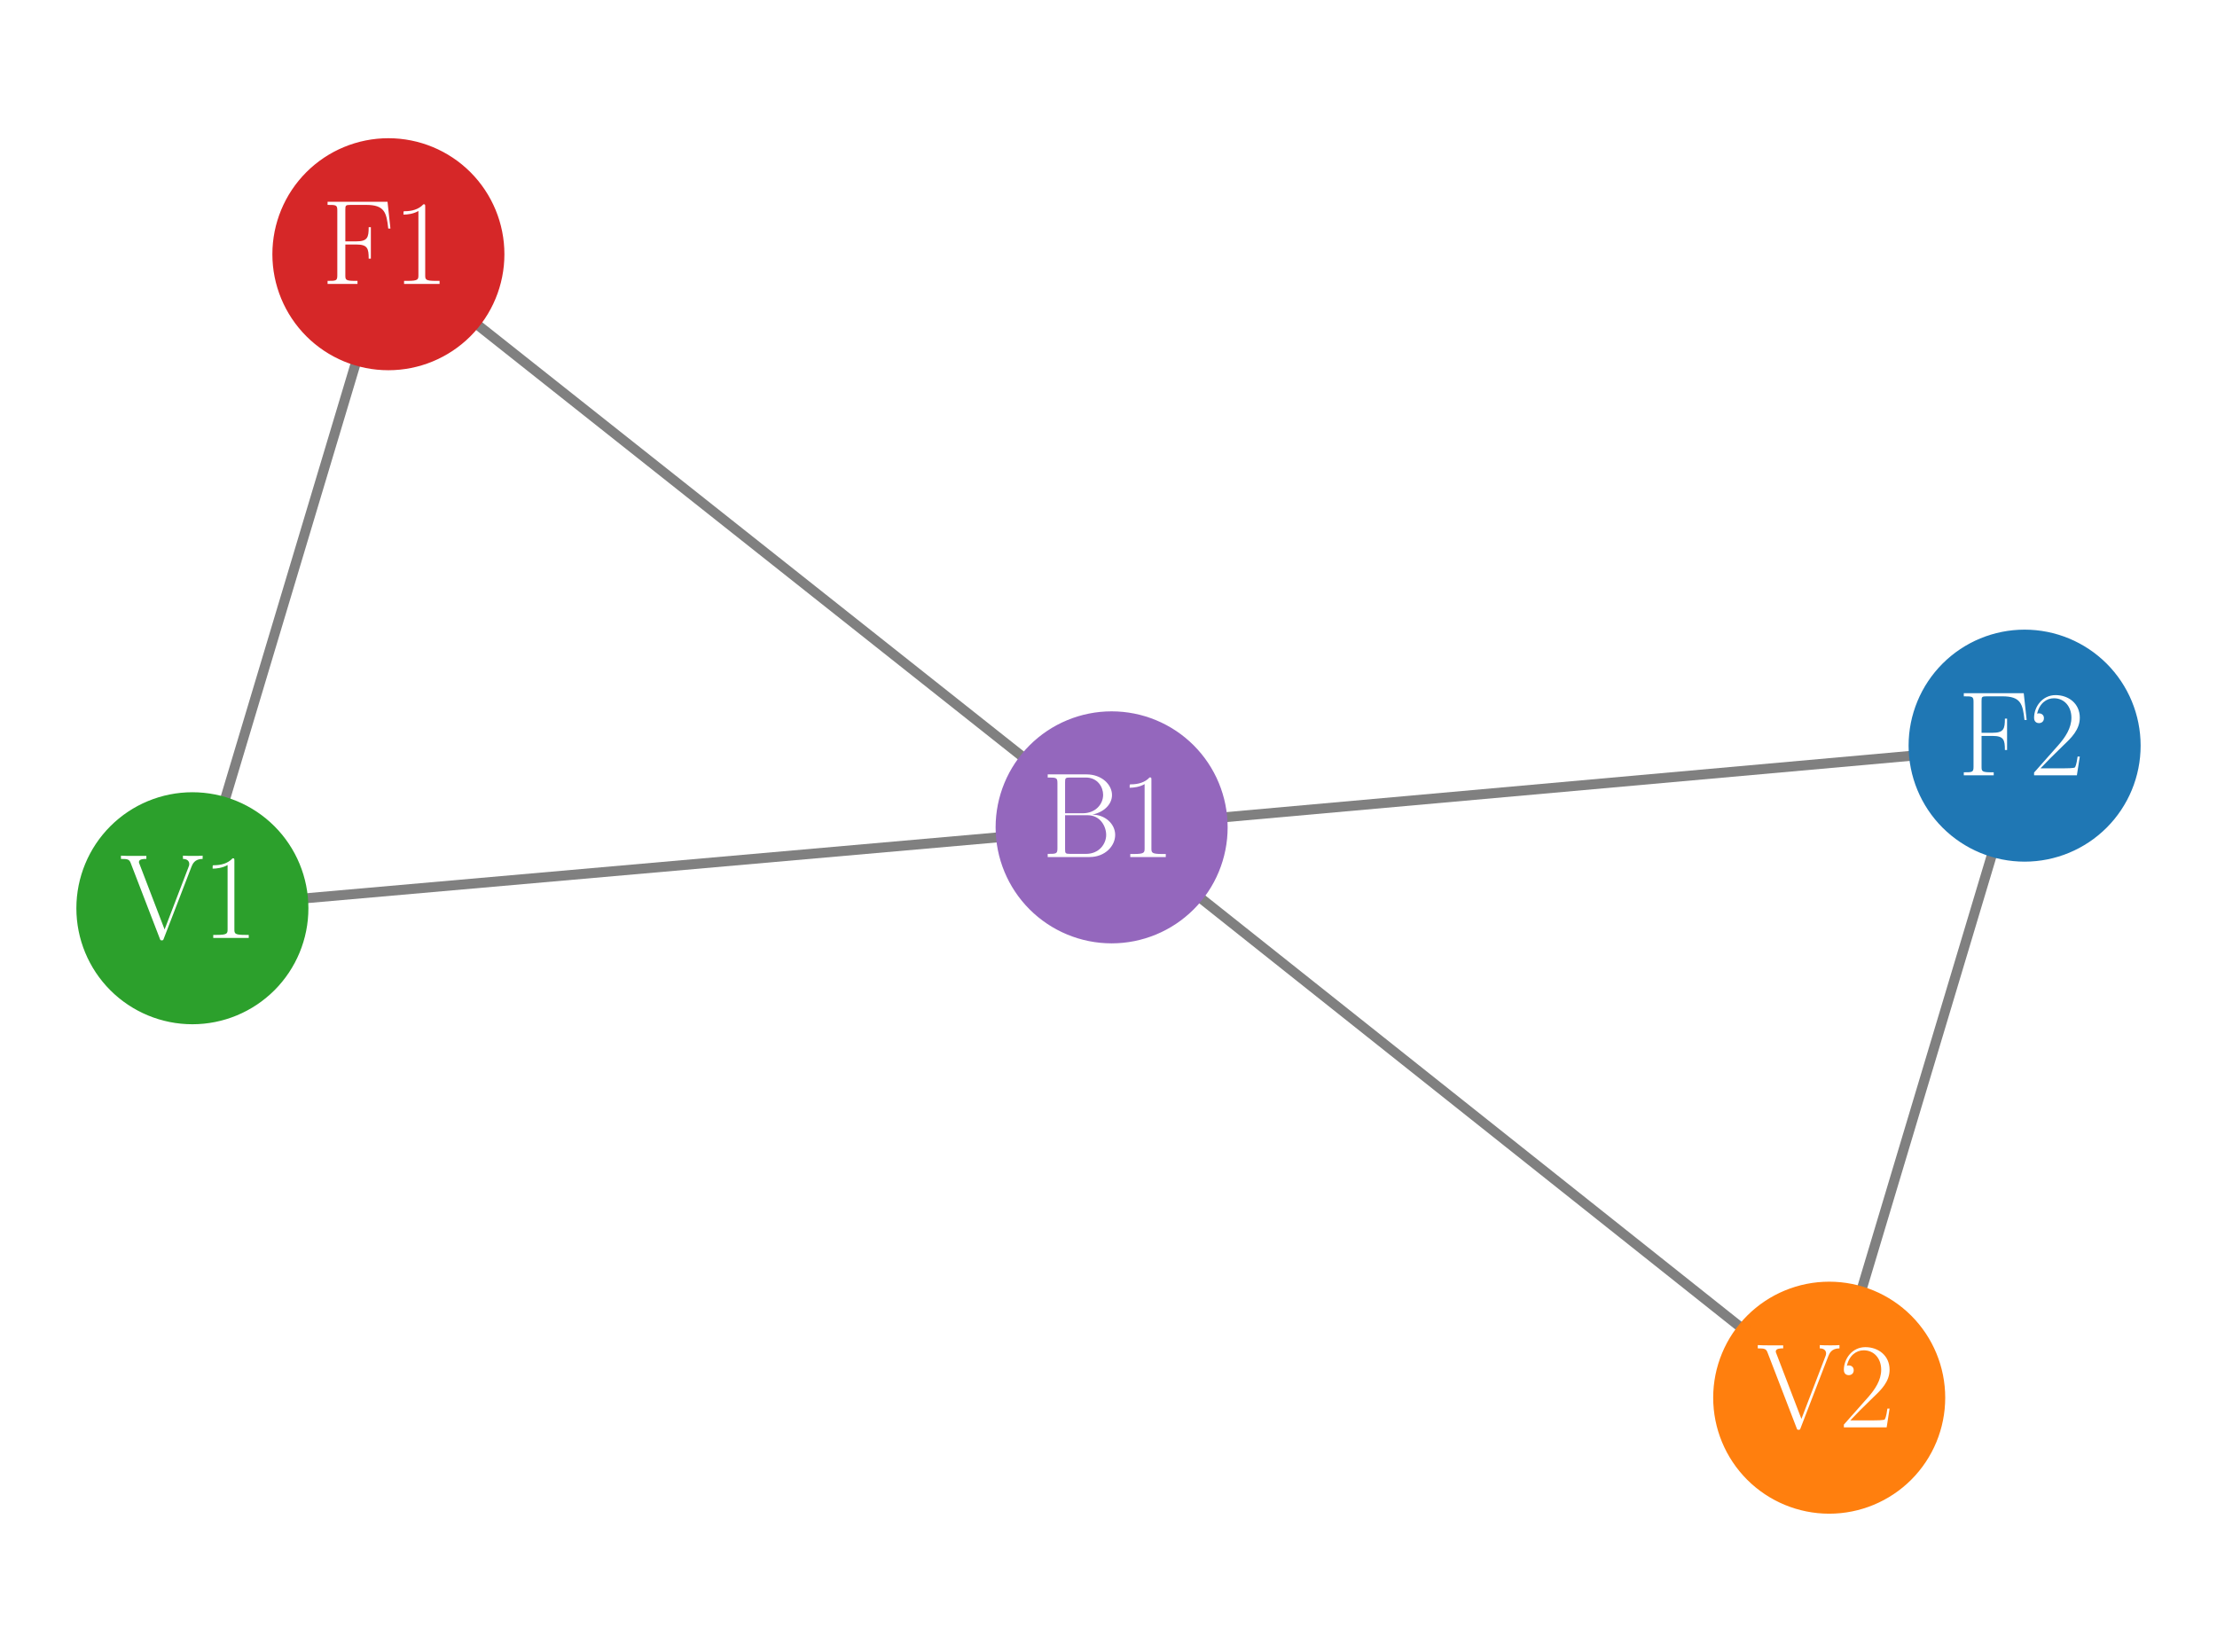 <?xml version="1.0" encoding="utf-8" standalone="no"?>
<!DOCTYPE svg PUBLIC "-//W3C//DTD SVG 1.1//EN"
  "http://www.w3.org/Graphics/SVG/1.1/DTD/svg11.dtd">
<svg xmlns:xlink="http://www.w3.org/1999/xlink" width="223.2pt" height="166.32pt" viewBox="0 0 223.2 166.32" xmlns="http://www.w3.org/2000/svg" version="1.1">
 <defs>
  <style type="text/css">*{stroke-linejoin: round; stroke-linecap: butt}</style>
 </defs>
 <g id="figure_1">
  <g id="patch_1">
   <path d="M 0 166.32 
L 223.2 166.32 
L 223.2 0 
L 0 0 
z
" style="fill: #ffffff"/>
  </g>
  <g id="axes_1">
   <g id="LineCollection_1">
    <path d="M 39.102 25.596 
L 19.369 91.445 
" clip-path="url(#p3169d04831)" style="fill: none; stroke: #808080"/>
    <path d="M 39.102 25.596 
L 111.915 83.3 
" clip-path="url(#p3169d04831)" style="fill: none; stroke: #808080"/>
    <path d="M 19.369 91.445 
L 111.915 83.3 
" clip-path="url(#p3169d04831)" style="fill: none; stroke: #808080"/>
    <path d="M 111.915 83.3 
L 184.158 140.724 
" clip-path="url(#p3169d04831)" style="fill: none; stroke: #808080"/>
    <path d="M 111.915 83.3 
L 203.831 75.074 
" clip-path="url(#p3169d04831)" style="fill: none; stroke: #808080"/>
    <path d="M 203.831 75.074 
L 184.158 140.724 
" clip-path="url(#p3169d04831)" style="fill: none; stroke: #808080"/>
   </g>
   <g id="PathCollection_1">
    <defs>
     <path id="C0_0_49ef654ee8" d="M 0 11.18 
C 2.965 11.18 5.809 10.002 7.906 7.906 
C 10.002 5.809 11.18 2.965 11.18 -0 
C 11.18 -2.965 10.002 -5.809 7.906 -7.906 
C 5.809 -10.002 2.965 -11.18 0 -11.18 
C -2.965 -11.18 -5.809 -10.002 -7.906 -7.906 
C -10.002 -5.809 -11.18 -2.965 -11.18 0 
C -11.18 2.965 -10.002 5.809 -7.906 7.906 
C -5.809 10.002 -2.965 11.18 0 11.18 
z
"/>
    </defs>
    <g clip-path="url(#p3169d04831)">
     <use xlink:href="#C0_0_49ef654ee8" x="39.102" y="25.596" style="fill: #d62728; stroke: #d62728"/>
    </g>
    <g clip-path="url(#p3169d04831)">
     <use xlink:href="#C0_0_49ef654ee8" x="19.369" y="91.445" style="fill: #2ca02c; stroke: #2ca02c"/>
    </g>
    <g clip-path="url(#p3169d04831)">
     <use xlink:href="#C0_0_49ef654ee8" x="111.915" y="83.3" style="fill: #9467bd; stroke: #9467bd"/>
    </g>
    <g clip-path="url(#p3169d04831)">
     <use xlink:href="#C0_0_49ef654ee8" x="203.831" y="75.074" style="fill: #1f77b4; stroke: #1f77b4"/>
    </g>
    <g clip-path="url(#p3169d04831)">
     <use xlink:href="#C0_0_49ef654ee8" x="184.158" y="140.724" style="fill: #ff7f0e; stroke: #ff7f0e"/>
    </g>
   </g>
   <g id="text_1">
    <!-- F1 -->
    <g style="fill: #ffffff" transform="translate(32.356 28.585) scale(0.12 -0.12)">
     <defs>
      <path id="CMR17-46" d="M 3482 4325 
L 326 4325 
L 326 4160 
C 768 4160 838 4160 838 3874 
L 838 446 
C 838 160 768 160 326 160 
L 326 0 
C 512 0 870 0 1069 0 
C 1331 0 1638 0 1901 0 
L 1901 160 
L 1760 160 
C 1274 160 1261 223 1261 452 
L 1261 2075 
L 1837 2075 
C 2432 2075 2490 1865 2490 1332 
L 2605 1332 
L 2605 2987 
L 2490 2987 
C 2490 2450 2432 2240 1837 2240 
L 1261 2240 
L 1261 3911 
C 1261 4128 1274 4160 1530 4160 
L 2355 4160 
C 3322 4160 3430 3765 3520 2916 
L 3635 2916 
L 3482 4325 
z
" transform="scale(0.016)"/>
      <path id="CMR17-31" d="M 1702 4058 
C 1702 4192 1696 4192 1606 4192 
C 1357 3916 979 3827 621 3827 
C 602 3827 570 3827 563 3808 
C 557 3795 557 3782 557 3648 
C 755 3648 1088 3686 1344 3839 
L 1344 461 
C 1344 236 1331 160 781 160 
L 589 160 
L 589 0 
C 896 0 1216 0 1523 0 
C 1830 0 2150 0 2458 0 
L 2458 160 
L 2266 160 
C 1715 160 1702 230 1702 458 
L 1702 4058 
z
" transform="scale(0.016)"/>
     </defs>
     <use xlink:href="#CMR17-46" transform="scale(0.996)"/>
     <use xlink:href="#CMR17-31" transform="translate(59.984 0) scale(0.996)"/>
    </g>
   </g>
   <g id="text_2">
    <!-- V1 -->
    <g style="fill: #ffffff" transform="translate(12.054 94.434) scale(0.12 -0.12)">
     <defs>
      <path id="CMR17-56" d="M 3776 3745 
C 3834 3886 3936 4160 4365 4160 
L 4365 4332 
C 4218 4319 4051 4319 3891 4319 
C 3738 4319 3475 4319 3328 4332 
L 3328 4160 
C 3648 4160 3661 3936 3661 3898 
C 3661 3827 3642 3783 3622 3732 
L 2362 446 
L 1043 3886 
C 1024 3931 1011 3963 1011 3994 
C 1011 4160 1267 4160 1402 4160 
L 1402 4319 
C 1197 4319 896 4319 685 4319 
C 518 4319 218 4319 64 4332 
L 64 4160 
C 435 4160 506 4135 582 3931 
L 2106 -26 
C 2138 -115 2144 -128 2214 -128 
C 2285 -128 2291 -115 2323 -26 
L 3776 3745 
z
" transform="scale(0.016)"/>
     </defs>
     <use xlink:href="#CMR17-56" transform="scale(0.996)"/>
     <use xlink:href="#CMR17-31" transform="translate(69.072 0) scale(0.996)"/>
    </g>
   </g>
   <g id="text_3">
    <!-- B1 -->
    <g style="fill: #ffffff" transform="translate(104.843 86.289) scale(0.12 -0.12)">
     <defs>
      <path id="CMR17-42" d="M 333 4352 
L 333 4186 
C 774 4186 845 4186 845 3900 
L 845 452 
C 845 166 774 166 333 166 
L 333 0 
L 2534 0 
C 3354 0 3885 583 3885 1164 
C 3885 1741 3360 2233 2675 2233 
C 3290 2356 3718 2771 3718 3264 
C 3718 3802 3194 4352 2368 4352 
L 333 4352 
z
M 1248 2304 
L 1248 3937 
C 1248 4155 1261 4186 1517 4186 
L 2336 4186 
C 2970 4186 3251 3674 3251 3277 
C 3251 2791 2861 2304 2170 2304 
L 1248 2304 
z
M 1517 166 
C 1261 166 1248 197 1248 413 
L 1248 2202 
L 2432 2202 
C 3091 2202 3411 1625 3411 1162 
C 3411 699 3046 166 2349 166 
L 1517 166 
z
" transform="scale(0.016)"/>
     </defs>
     <use xlink:href="#CMR17-42" transform="scale(0.996)"/>
     <use xlink:href="#CMR17-31" transform="translate(65.189 0) scale(0.996)"/>
    </g>
   </g>
   <g id="text_4">
    <!-- F2 -->
    <g style="fill: #ffffff" transform="translate(197.085 78.063) scale(0.12 -0.12)">
     <defs>
      <path id="CMR17-32" d="M 2669 989 
L 2554 989 
C 2490 536 2438 459 2413 420 
C 2381 369 1920 369 1830 369 
L 602 369 
C 832 619 1280 1072 1824 1597 
C 2214 1967 2669 2402 2669 3035 
C 2669 3790 2067 4224 1395 4224 
C 691 4224 262 3604 262 3030 
C 262 2780 448 2748 525 2748 
C 589 2748 781 2787 781 3010 
C 781 3207 614 3264 525 3264 
C 486 3264 448 3258 422 3245 
C 544 3790 915 4058 1306 4058 
C 1862 4058 2227 3617 2227 3035 
C 2227 2479 1901 2000 1536 1584 
L 262 146 
L 262 0 
L 2515 0 
L 2669 989 
z
" transform="scale(0.016)"/>
     </defs>
     <use xlink:href="#CMR17-46" transform="scale(0.996)"/>
     <use xlink:href="#CMR17-32" transform="translate(59.984 0) scale(0.996)"/>
    </g>
   </g>
   <g id="text_5">
    <!-- V2 -->
    <g style="fill: #ffffff" transform="translate(176.844 143.713) scale(0.12 -0.12)">
     <use xlink:href="#CMR17-56" transform="scale(0.996)"/>
     <use xlink:href="#CMR17-32" transform="translate(69.072 0) scale(0.996)"/>
    </g>
   </g>
  </g>
 </g>
 <defs>
  <clipPath id="p3169d04831">
   <rect x="0" y="-0" width="223.2" height="166.32"/>
  </clipPath>
 </defs>
</svg>
